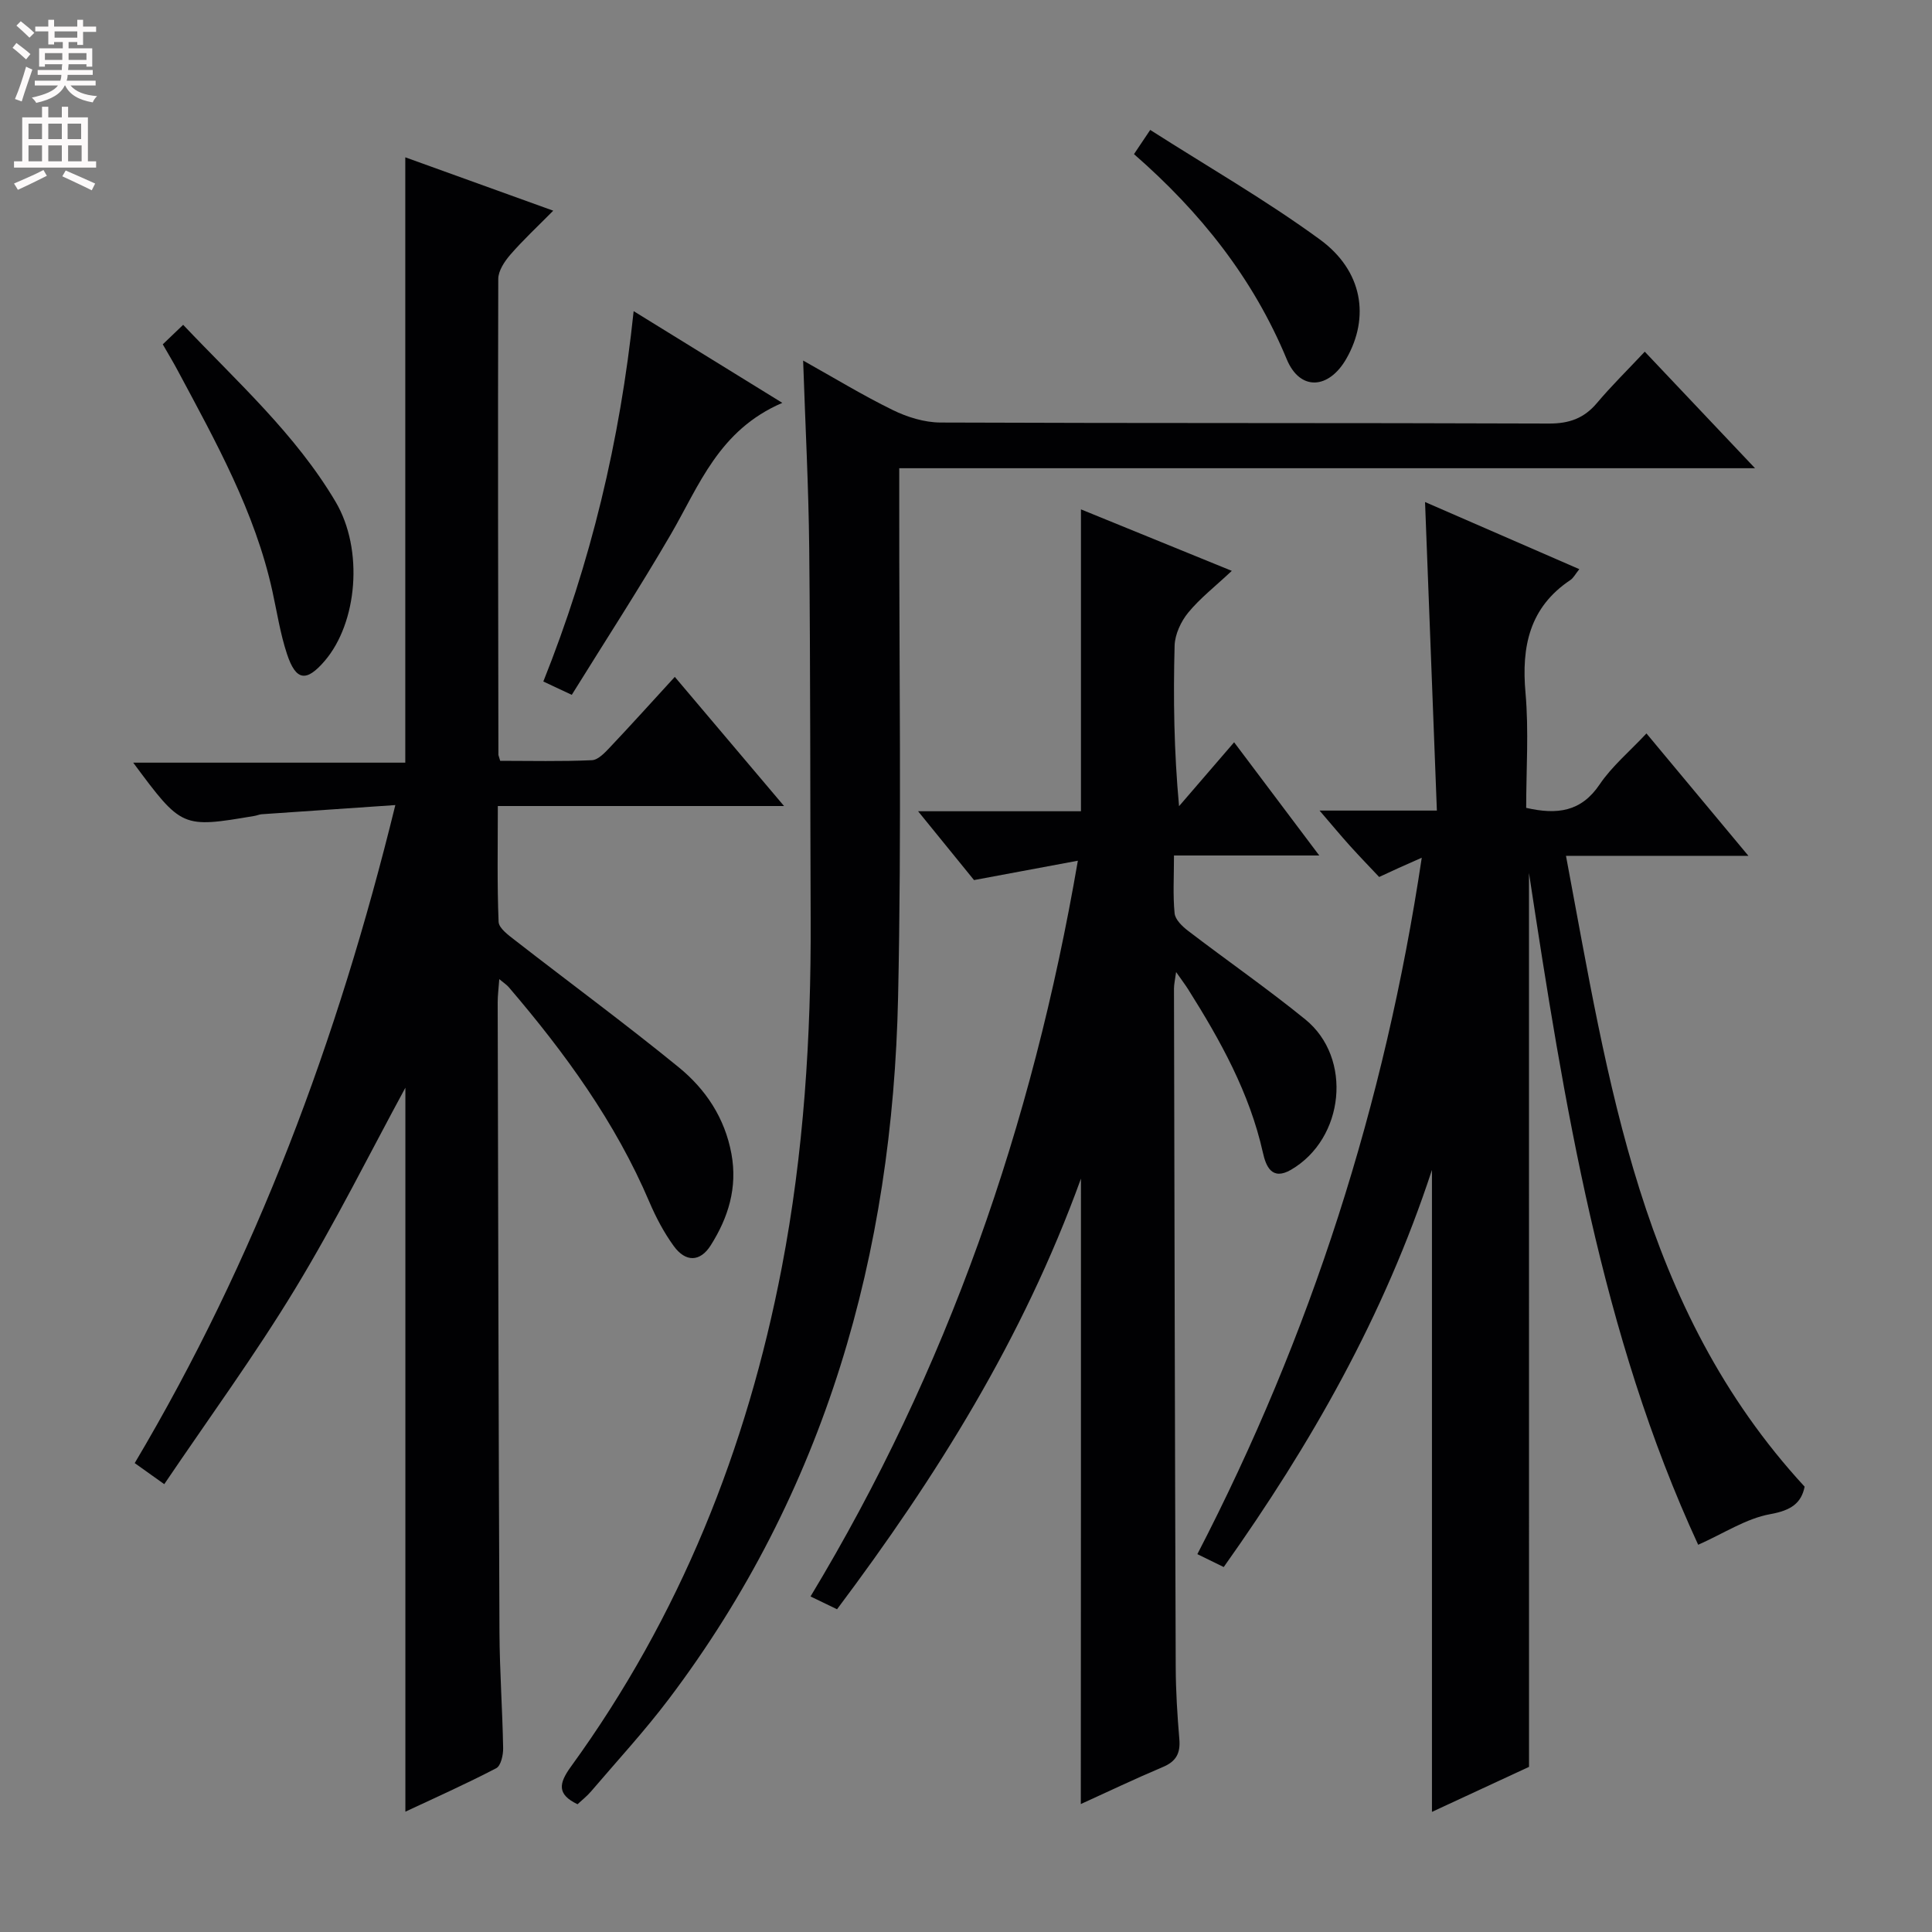 <svg enable-background="new 0 0 400 400" viewBox="0 0 400 400" xmlns="http://www.w3.org/2000/svg"><rect x="0" y="0" width="400" height="400" fill="#808080" stroke="none"/><g fill="#010103"><path d="m83.93 375.09c0-50.45 0-100.62 0-149.89-7.26 13.36-14.47 27.88-22.85 41.68-8.35 13.76-17.88 26.8-27.07 40.4-2.47-1.76-4.2-3-6.12-4.36 25.11-42.28 42.01-87.5 53.96-136.24-9.68.66-18.67 1.27-27.67 1.9-.49.03-.97.26-1.46.34-15.07 2.55-15.07 2.55-25.14-11.02h56.33c0-42.11 0-83.45 0-125.33 9.62 3.47 19.66 7.09 30.63 11.05-3.25 3.29-6.23 6.06-8.88 9.11-1.2 1.39-2.5 3.33-2.5 5.03-.1 32.83-.02 65.66.03 98.48 0 .16.09.32.37 1.28 6.16 0 12.59.16 18.99-.13 1.34-.06 2.78-1.66 3.88-2.82 4.34-4.59 8.57-9.29 13.28-14.43 7.46 8.82 14.71 17.39 22.62 26.74-20 0-39.29 0-59.26 0 0 8.45-.16 16.22.16 23.97.05 1.32 2.03 2.76 3.37 3.8 11.29 8.78 22.81 17.26 33.89 26.29 5.6 4.56 9.58 10.5 10.95 17.97 1.28 7.01-.67 13.19-4.29 18.92-2.19 3.47-5.2 3.53-7.65.16-2.03-2.79-3.68-5.92-5.04-9.1-7.06-16.59-17.51-30.93-29.14-44.52-.39-.46-.93-.8-1.95-1.65-.14 1.99-.33 3.38-.33 4.78.1 43.5.18 86.99.37 130.49.04 7.98.62 15.96.76 23.94.03 1.42-.47 3.66-1.43 4.16-6.25 3.26-12.74 6.15-18.81 9z"/><path d="m316.57 365.81c-6.47 3-13.2 6.13-20.1 9.32 0-44.23 0-87.96 0-132.91-9.93 30.28-25.03 56.74-43.11 82.22-1.8-.88-3.52-1.73-5.46-2.67 23.5-45.39 38.81-93.13 46.46-144.19-2.14.95-3.47 1.54-4.79 2.13-1.21.55-2.41 1.11-4.03 1.86-1.98-2.1-4.03-4.22-6.01-6.41-1.87-2.07-3.65-4.22-6.33-7.34h12.17 12.12c-.82-21.41-1.62-42.4-2.45-63.88 10.69 4.65 21.12 9.19 31.94 13.9-.84 1.05-1.22 1.83-1.84 2.24-8.48 5.67-10.16 13.76-9.3 23.37.7 7.89.14 15.9.14 23.81 6.42 1.46 11.37.83 15.2-4.84 2.55-3.78 6.2-6.82 9.7-10.57 6.93 8.31 13.59 16.31 21.11 25.34-13 0-24.83 0-37.77 0 8.84 46.95 15.31 93.61 49.41 130.61-.69 3.41-2.78 4.91-7.12 5.69-4.96.89-9.53 3.94-14.92 6.34-20.11-43.54-27.77-91.42-35.03-139.09.01 61.25.01 122.83.01 185.07z"/><path d="m223.8 244.02c-12.03 33.2-29.91 61.7-50.5 89.16-1.84-.89-3.54-1.71-5.49-2.65 28.28-46.87 45.9-97.36 55.35-152.33-7.46 1.39-14.17 2.64-21.5 4.01-3.28-4.04-7.11-8.75-11.58-14.25h33.72c0-21.02 0-41.56 0-62.5 9.8 3.99 19.88 8.1 31.23 12.73-3.45 3.24-6.57 5.66-9.02 8.64-1.51 1.84-2.75 4.51-2.82 6.84-.29 10.91-.13 21.83.92 33.24 3.65-4.23 7.29-8.46 11.4-13.23 6.27 8.33 11.59 15.41 17.63 23.44-10.44 0-19.92 0-30.08 0 0 4.48-.24 8.26.13 11.98.13 1.3 1.59 2.7 2.78 3.61 8.05 6.16 16.4 11.95 24.27 18.34 9.85 7.99 8.13 24.69-2.95 31.14-3.99 2.32-5.2-.77-5.82-3.55-2.77-12.39-8.81-23.24-15.48-33.82-.61-.96-1.3-1.87-2.49-3.57-.23 1.7-.44 2.56-.44 3.42.1 46.82.19 93.65.36 140.47.02 4.98.33 9.97.75 14.94.25 2.9-.66 4.61-3.41 5.76-5.78 2.44-11.45 5.15-16.99 7.67.03-42.95.03-85.61.03-129.49z"/><path d="m166.28 74.65c6.39 3.57 12.34 7.2 18.57 10.25 3 1.47 6.54 2.56 9.84 2.58 41.99.17 83.98.05 125.97.21 4.22.02 7.29-1.07 9.98-4.26 2.99-3.55 6.33-6.82 9.89-10.62 7.65 8.08 14.79 15.64 22.83 24.13-59.57 0-118.03 0-177.18 0v6.51c-.04 34.32.5 68.66-.24 102.97-1.14 53.13-14.99 102.38-47.48 145.36-5.01 6.63-10.67 12.76-16.07 19.09-.85 1-1.91 1.83-2.82 2.68-4.26-2.05-3.91-4.27-1.37-7.78 22.54-31.05 36.45-65.81 43.66-103.35 4.56-23.75 6.08-47.78 5.98-71.93-.11-25.66-.04-51.32-.3-76.97-.13-12.76-.81-25.51-1.26-38.87z"/><path d="m161.97 83.41c-13.16 5.65-17.2 17.1-23.09 27.23-6.5 11.16-13.54 22-20.5 33.22-2.28-1.07-3.87-1.81-5.89-2.76 9.81-24.55 15.87-49.74 18.7-76.68 10.07 6.21 19.69 12.15 30.78 18.99z"/><path d="m33.7 71.29c1.52-1.45 2.69-2.57 4.22-4.04 11.21 11.83 23.27 22.64 31.55 36.62 5.9 9.97 4.49 25.11-2.24 32.96-3.79 4.42-5.96 4.17-7.81-1.42-1.4-4.22-2.07-8.68-3.03-13.04-3.61-16.43-11.72-30.92-19.54-45.55-.92-1.74-1.95-3.43-3.15-5.53z"/><path d="m234.78 31.91c.97-1.45 1.77-2.63 3.36-5.01 11.85 7.57 23.93 14.51 35.11 22.67 8.92 6.5 10.38 16.15 5.5 24.69-3.63 6.35-9.59 6.75-12.34.13-6.97-16.82-17.91-30.51-31.63-42.48z"/></g><path d="m2.6 9.9.8-1c.9.7 1.9 1.4 2.9 2.3l-.9 1.1c-1.1-1-2-1.8-2.8-2.4zm.5 10.6c.9-2.1 1.6-4.3 2.3-6.7.4.2.8.4 1.3.6-.7 2.1-1.5 4.3-2.2 6.6zm.3-15.2.9-.9c1 .8 2 1.6 2.8 2.4l-1 1c-.9-.9-1.8-1.7-2.7-2.5zm12.6-1.2h1.2v1.4h2.7v1.1h-2.7v2.7h-1.2v-.6h-1.8v1.3h4.9v3.8h-1.2v-.5h-3.7c0 .4-.1.9-.1 1.2h5.1v1h-5.2c0 .5-.1.9-.2 1.2h6v1h-5.2c1.1 1.3 2.9 2 5.5 2.2-.4.4-.7.8-.9 1.3-2.9-.5-4.8-1.6-5.7-3.5h-.1c-.8 1.7-2.7 2.9-5.9 3.6-.2-.4-.6-.8-.9-1.1 2.8-.6 4.6-1.4 5.4-2.5h-4.8v-1h5.3c.1-.3.2-.7.2-1.2h-4.9v-1h5c0-.4 0-.8.1-1.2h-3.6v.5h-1.2v-3.8h4.9v-1.3h-1.8v.5h-1.2v-2.7h-2.7v-1h2.7v-1.4h1.2v1.4h4.8zm-6.7 8.3h3.6c0-.4 0-.9 0-1.4h-3.6zm1.9-4.6h4.8v-1.3h-4.7v1.3zm6.7 3.2h-3.7v1.4h3.7z" fill="#fcfafa"/><path d="m8.7 22.1h1.3v2.2h2.8v-2.2h1.3v2.2h4.1v9.1h1.7v1.3h-17v-1.3h1.7v-9.1h4.1zm.3 13.1.7 1.2c-1.8.9-3.8 1.9-6 2.9-.2-.4-.5-.8-.8-1.3 2.3-1 4.4-1.9 6.1-2.8zm-3.1-6.4h2.8v-3.2h-2.8zm0 4.6h2.8v-3.3h-2.8zm4.1-4.6h2.8v-3.2h-2.8zm0 4.6h2.8v-3.3h-2.8zm3.6 1.9c2.1.9 4.1 1.8 6.1 2.7l-.7 1.4c-2.2-1.1-4.2-2-6.1-2.9zm3.2-9.7h-2.8v3.2h2.8zm-2.7 7.8h2.8v-3.3h-2.8z" fill="#fcfafa"/></svg>